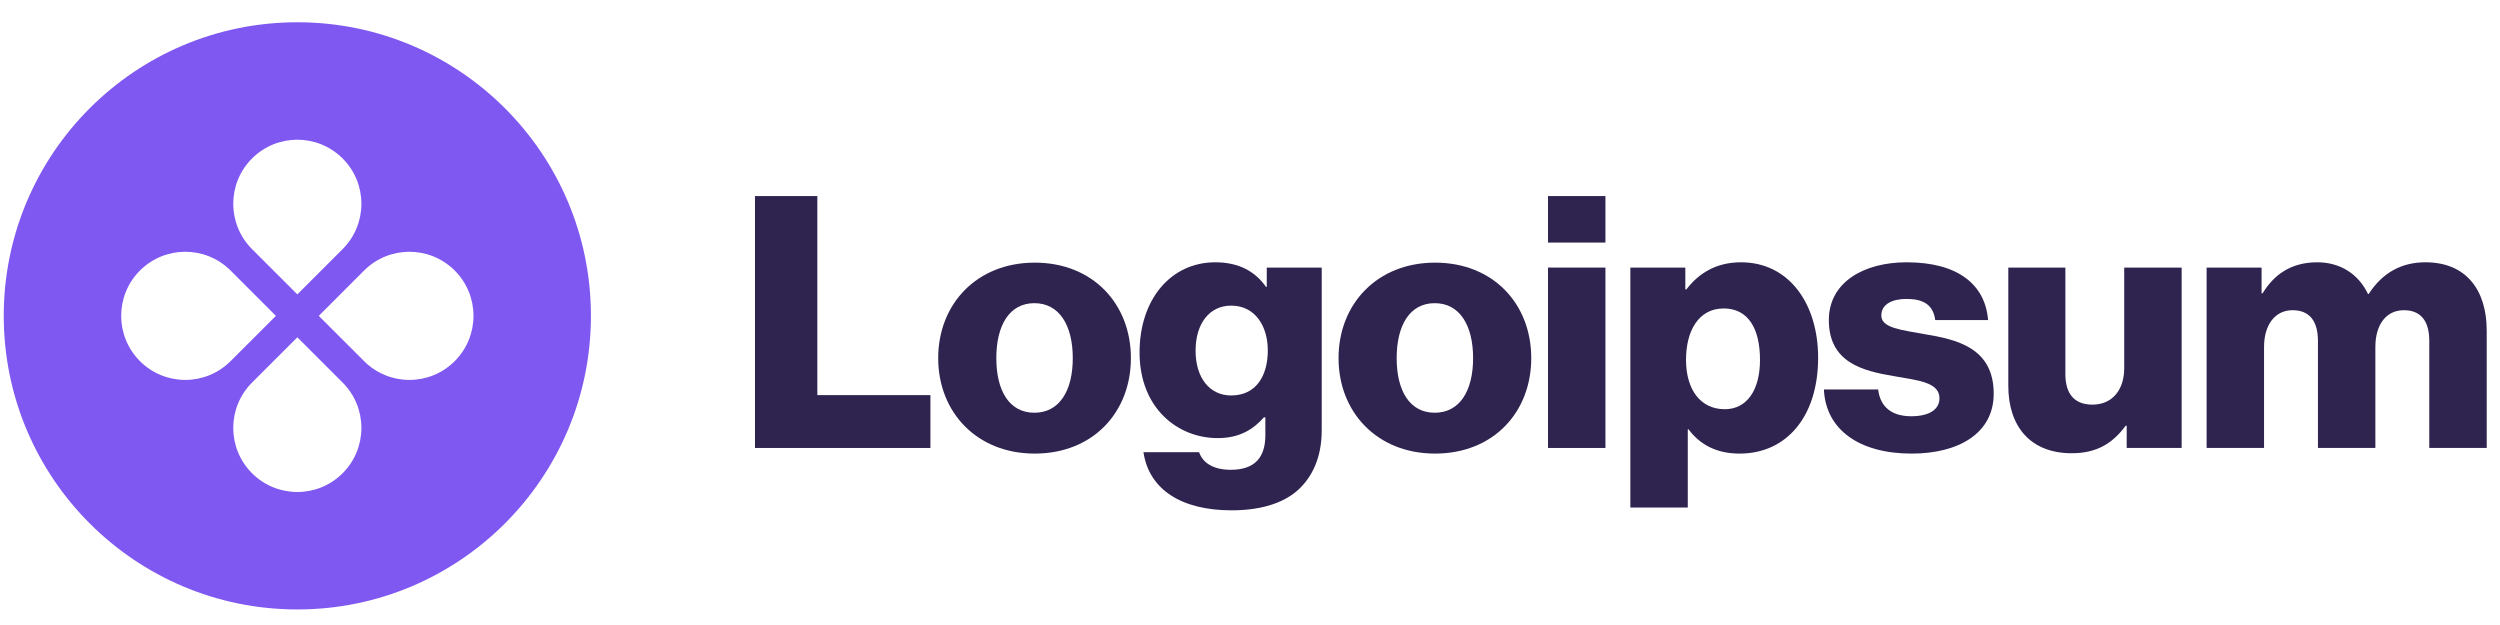<svg width="108" height="27" viewBox="0 0 108 27" fill="none" xmlns="http://www.w3.org/2000/svg">
<g id="Logo" clip-path="url(#clip0_2175_244)">
<path id="Vector" d="M32.615 19.352H40.194V17.069H35.309V8.47H32.615V19.352Z" fill="#2F234F"/>
<path id="Vector_2" d="M44.685 17.83C43.604 17.83 43.041 16.886 43.041 15.471C43.041 14.056 43.604 13.097 44.685 13.097C45.765 13.097 46.344 14.056 46.344 15.471C46.344 16.886 45.765 17.83 44.685 17.83ZM44.7 19.595C47.211 19.595 48.855 17.815 48.855 15.471C48.855 13.127 47.211 11.346 44.7 11.346C42.204 11.346 40.53 13.127 40.53 15.471C40.53 17.815 42.204 19.595 44.7 19.595Z" fill="#2F234F"/>
<path id="Vector_3" d="M53.202 22.046C54.358 22.046 55.378 21.787 56.063 21.178C56.687 20.615 57.098 19.763 57.098 18.591V11.559H54.724V12.396H54.693C54.236 11.742 53.536 11.331 52.502 11.331C50.569 11.331 49.229 12.944 49.229 15.227C49.229 17.617 50.858 18.926 52.608 18.926C53.552 18.926 54.145 18.545 54.602 18.028H54.663V18.804C54.663 19.747 54.221 20.295 53.171 20.295C52.349 20.295 51.938 19.945 51.801 19.534H49.397C49.64 21.163 51.056 22.046 53.202 22.046ZM53.186 17.084C52.258 17.084 51.649 16.323 51.649 15.151C51.649 13.964 52.258 13.203 53.186 13.203C54.221 13.203 54.769 14.086 54.769 15.136C54.769 16.232 54.267 17.084 53.186 17.084Z" fill="#2F234F"/>
<path id="Vector_4" d="M61.98 17.83C60.899 17.83 60.336 16.886 60.336 15.471C60.336 14.056 60.899 13.097 61.98 13.097C63.06 13.097 63.638 14.056 63.638 15.471C63.638 16.886 63.06 17.83 61.98 17.83ZM61.995 19.595C64.506 19.595 66.15 17.815 66.15 15.471C66.15 13.127 64.506 11.346 61.995 11.346C59.499 11.346 57.825 13.127 57.825 15.471C57.825 17.815 59.499 19.595 61.995 19.595Z" fill="#2F234F"/>
<path id="Vector_5" d="M66.874 19.352H69.355V11.559H66.874V19.352ZM66.874 10.479H69.355V8.47H66.874V10.479Z" fill="#2F234F"/>
<path id="Vector_6" d="M70.431 21.924H72.912V18.545H72.943C73.43 19.2 74.145 19.595 75.149 19.595C77.189 19.595 78.543 17.982 78.543 15.456C78.543 13.112 77.28 11.331 75.21 11.331C74.145 11.331 73.384 11.803 72.851 12.503H72.806V11.559H70.431V21.924ZM74.51 17.678C73.445 17.678 72.836 16.81 72.836 15.547C72.836 14.284 73.384 13.325 74.465 13.325C75.53 13.325 76.032 14.207 76.032 15.547C76.032 16.871 75.454 17.678 74.51 17.678Z" fill="#2F234F"/>
<path id="Vector_7" d="M82.582 19.595C84.622 19.595 86.128 18.712 86.128 17.008C86.128 15.014 84.515 14.664 83.145 14.436C82.156 14.253 81.273 14.177 81.273 13.629C81.273 13.142 81.745 12.914 82.354 12.914C83.039 12.914 83.511 13.127 83.602 13.827H85.885C85.763 12.29 84.576 11.331 82.369 11.331C80.528 11.331 79.006 12.183 79.006 13.827C79.006 15.653 80.451 16.019 81.806 16.247C82.841 16.43 83.785 16.506 83.785 17.206C83.785 17.708 83.313 17.982 82.567 17.982C81.745 17.982 81.228 17.602 81.136 16.825H78.793C78.869 18.545 80.299 19.595 82.582 19.595Z" fill="#2F234F"/>
<path id="Vector_8" d="M89.498 19.58C90.579 19.58 91.264 19.154 91.827 18.393H91.873V19.352H94.247V11.559H91.766V15.912C91.766 16.84 91.249 17.48 90.396 17.48C89.605 17.48 89.224 17.008 89.224 16.156V11.559H86.759V16.673C86.759 18.408 87.702 19.58 89.498 19.58Z" fill="#2F234F"/>
<path id="Vector_9" d="M95.326 19.352H97.807V14.984C97.807 14.055 98.263 13.401 99.04 13.401C99.785 13.401 100.135 13.888 100.135 14.725V19.352H102.616V14.984C102.616 14.055 103.058 13.401 103.849 13.401C104.595 13.401 104.945 13.888 104.945 14.725V19.352H107.426V14.284C107.426 12.533 106.543 11.331 104.777 11.331C103.773 11.331 102.936 11.757 102.327 12.701H102.297C101.901 11.864 101.125 11.331 100.105 11.331C98.979 11.331 98.233 11.864 97.746 12.67H97.7V11.559H95.326V19.352Z" fill="#2F234F"/>
<path id="Vector_10" fill-rule="evenodd" clip-rule="evenodd" d="M12.845 26.328C19.849 26.328 25.528 20.649 25.528 13.645C25.528 6.64 19.849 0.962 12.845 0.962C5.84 0.962 0.162 6.64 0.162 13.645C0.162 20.649 5.84 26.328 12.845 26.328ZM14.802 10.761C15.883 9.68 15.883 7.927 14.802 6.846C13.721 5.765 11.968 5.765 10.887 6.846C9.806 7.927 9.806 9.68 10.887 10.761L12.845 12.718L14.802 10.761ZM15.729 15.602C16.81 16.683 18.563 16.683 19.644 15.602C20.725 14.521 20.725 12.768 19.644 11.687C18.563 10.606 16.81 10.606 15.729 11.687L13.771 13.645L15.729 15.602ZM14.802 20.444C15.883 19.362 15.883 17.61 14.802 16.528L12.845 14.571L10.887 16.528C9.806 17.61 9.806 19.362 10.887 20.444C11.968 21.525 13.721 21.525 14.802 20.444ZM6.046 15.602C4.965 14.521 4.965 12.768 6.046 11.687C7.127 10.606 8.88 10.606 9.961 11.687L11.919 13.645L9.961 15.602C8.88 16.683 7.127 16.683 6.046 15.602Z" fill="#7F57F1"/>
</g>
<defs>
<clipPath id="clip0_2175_244">
<rect width="107.805" height="26" fill="white" transform="translate(0.098 0.757)"/>
</clipPath>
</defs>
</svg>
